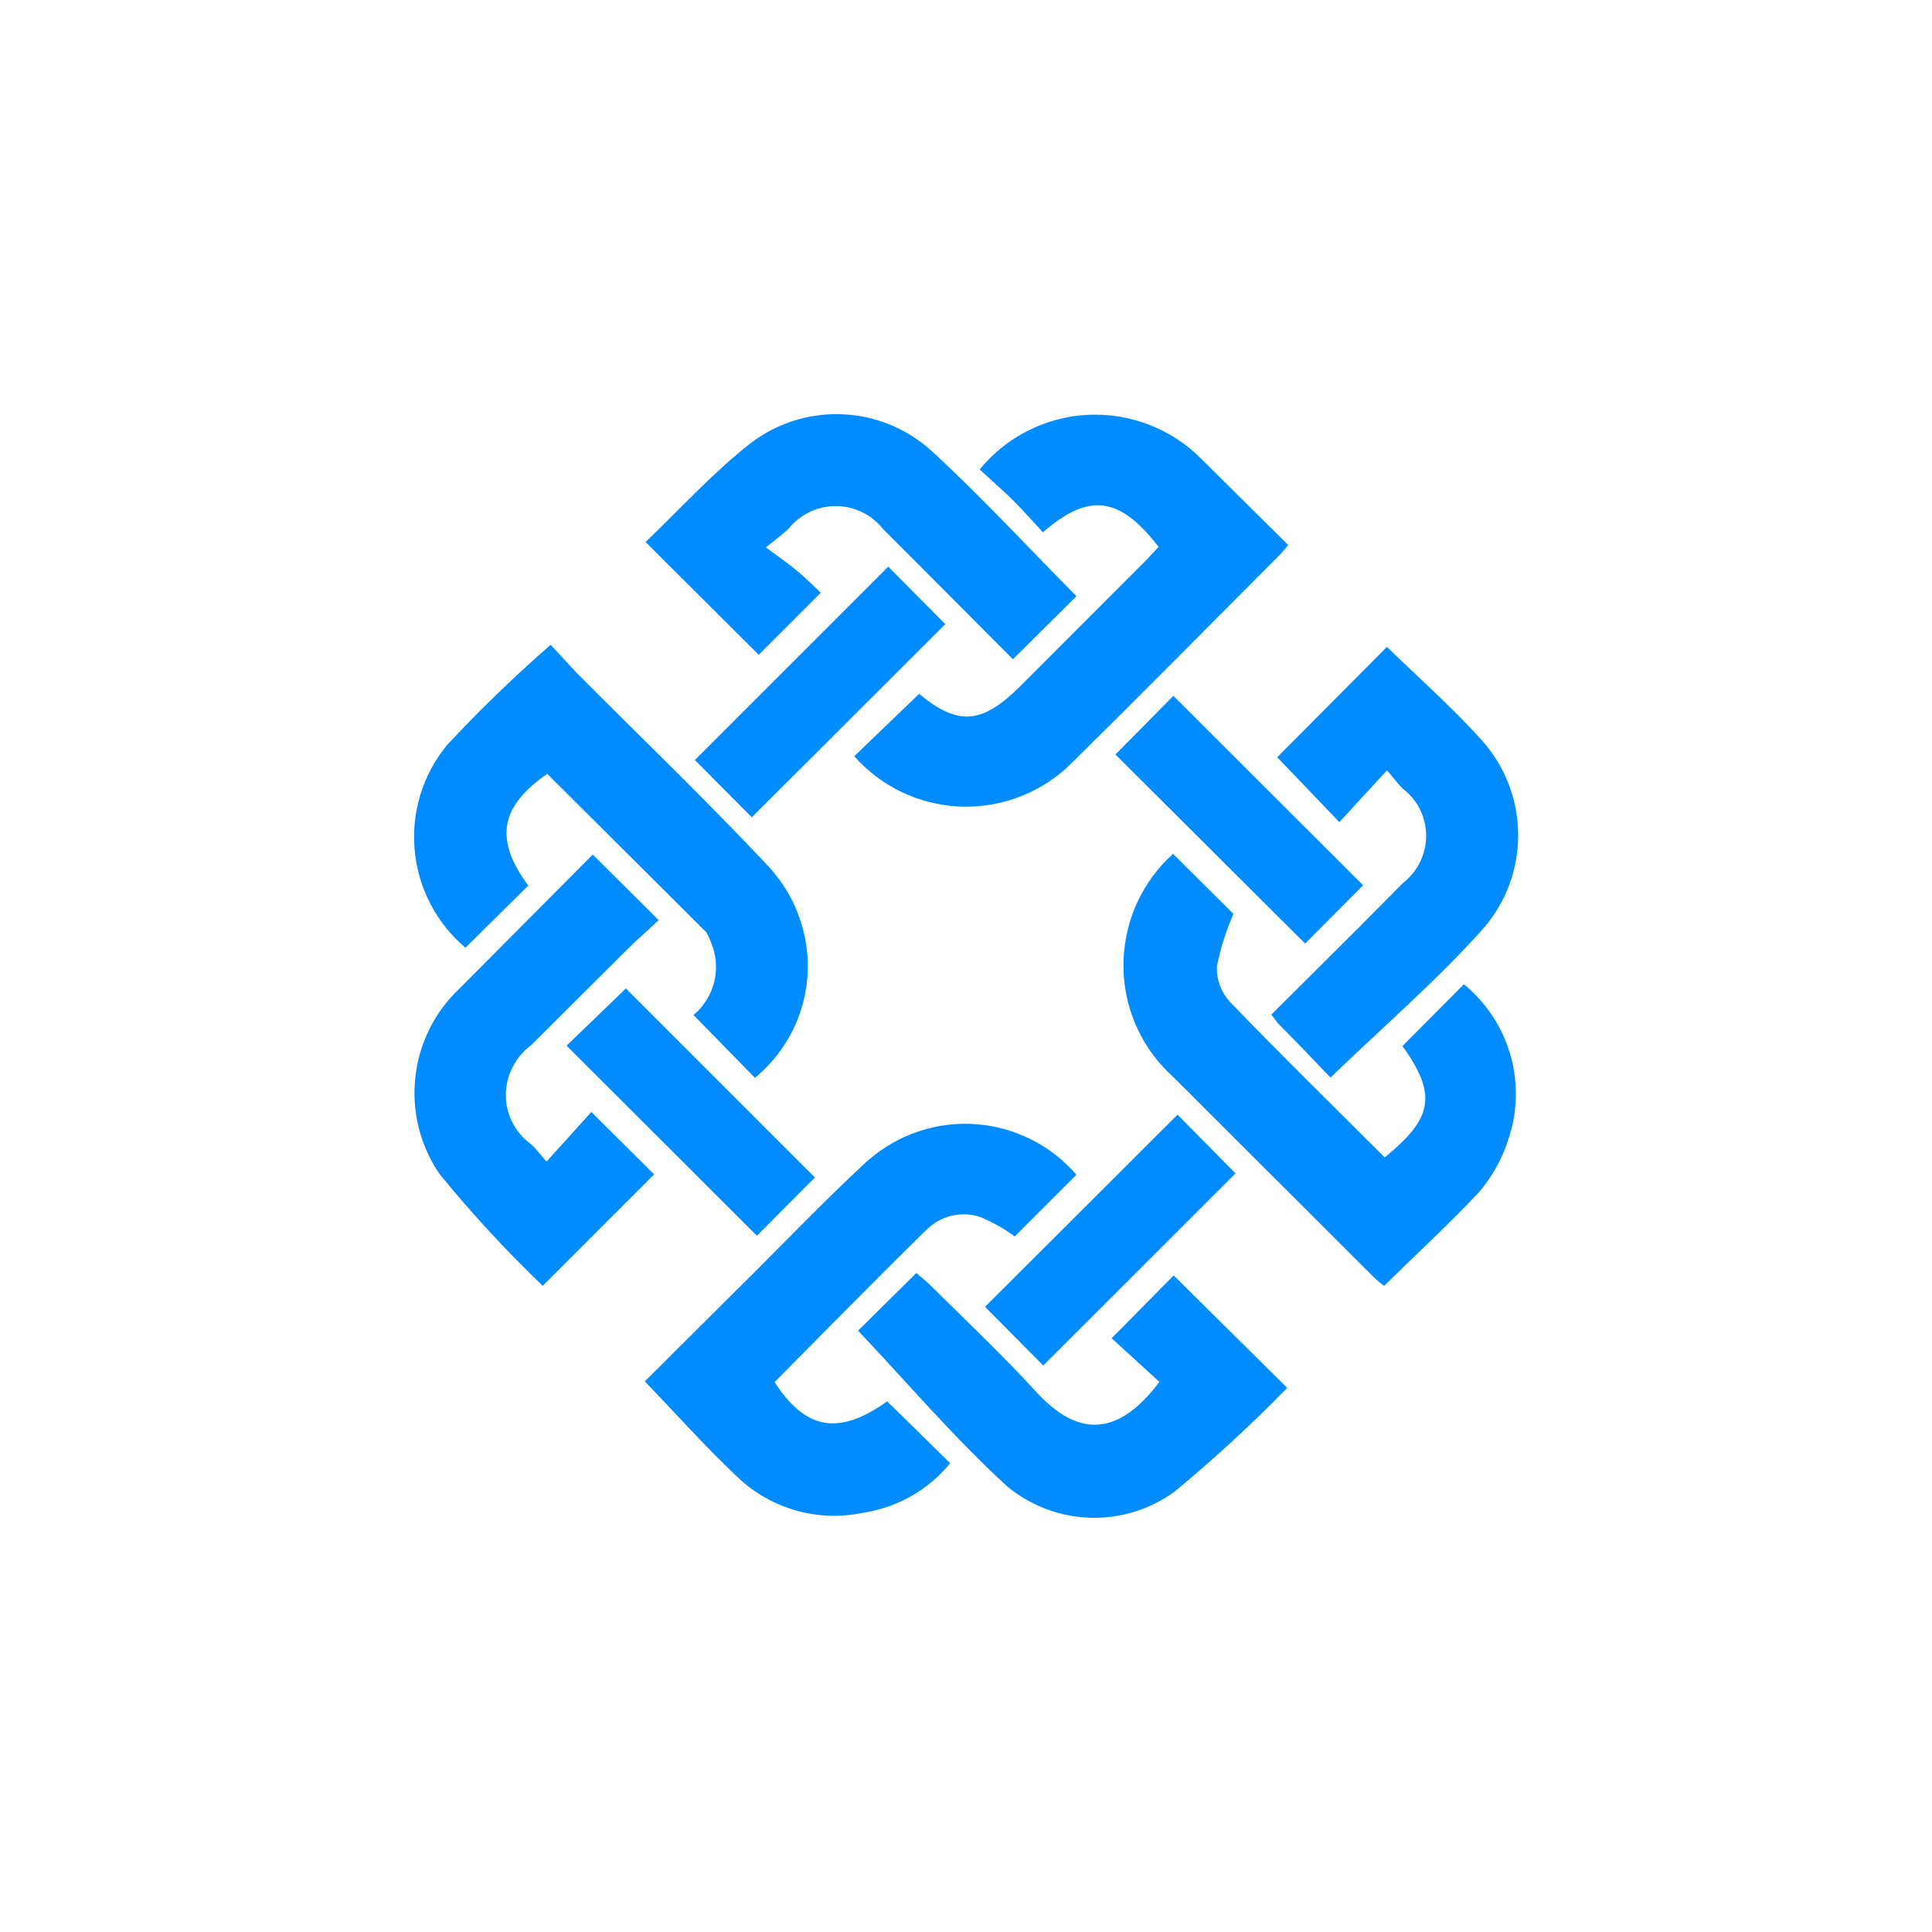<svg width="24" height="24" viewBox="0 0 24 24" fill="none" xmlns="http://www.w3.org/2000/svg">
<path d="M9.378 13.389C9.653 13.163 9.855 12.861 9.958 12.521C10.061 12.181 10.06 11.817 9.956 11.477C9.889 11.252 9.778 11.043 9.63 10.86L9.566 10.783C8.79 9.956 7.968 9.167 7.166 8.361L6.84 8.01C6.391 8.402 5.961 8.817 5.555 9.253C5.253 9.618 5.108 10.088 5.151 10.559C5.193 11.031 5.42 11.467 5.782 11.773L6.562 11.001C6.142 10.431 6.206 10.024 6.798 9.613L8.769 11.576C8.795 11.614 8.812 11.653 8.829 11.7C8.897 11.854 8.912 12.026 8.874 12.19C8.835 12.354 8.744 12.501 8.615 12.609L9.378 13.389ZM17.203 14.379C16.56 13.736 15.905 13.097 15.275 12.441C15.169 12.324 15.112 12.171 15.116 12.013C15.159 11.781 15.232 11.563 15.322 11.353L14.572 10.607L14.499 10.676C14.15 11.026 13.955 11.5 13.956 11.995C13.956 12.489 14.153 12.962 14.503 13.311L14.58 13.384L17.066 15.866C17.109 15.909 17.152 15.943 17.195 15.973C17.598 15.574 18.009 15.201 18.382 14.799C18.536 14.614 18.656 14.404 18.729 14.177C18.851 13.836 18.863 13.465 18.766 13.116C18.669 12.767 18.465 12.456 18.185 12.227L17.422 12.994C17.85 13.594 17.808 13.886 17.199 14.379H17.203ZM12.172 5.833C12.318 5.97 12.459 6.09 12.588 6.219C12.716 6.347 12.836 6.484 12.956 6.613C13.53 6.111 13.912 6.171 14.392 6.793L14.233 6.964L12.669 8.529C12.193 9 11.898 9.017 11.418 8.619L10.612 9.394C10.774 9.578 10.97 9.727 11.19 9.834C11.41 9.941 11.649 10.003 11.893 10.018C12.137 10.032 12.382 9.998 12.613 9.917C12.844 9.837 13.057 9.712 13.239 9.549L13.303 9.489C14.173 8.631 15.035 7.757 15.9 6.891L16.003 6.771L14.923 5.7C14.741 5.516 14.521 5.372 14.279 5.278C14.037 5.183 13.778 5.141 13.519 5.153C13.26 5.165 13.006 5.231 12.774 5.348C12.542 5.464 12.337 5.628 12.172 5.829V5.833ZM13.372 14.593C13.215 14.411 13.024 14.262 12.81 14.155C12.596 14.047 12.362 13.982 12.123 13.965C11.884 13.947 11.644 13.977 11.416 14.053C11.188 14.128 10.978 14.248 10.796 14.404L10.775 14.421C10.218 14.936 9.69 15.493 9.146 16.029L8.01 17.16C8.418 17.584 8.795 18.009 9.21 18.394C9.414 18.573 9.656 18.703 9.918 18.772C10.18 18.841 10.454 18.848 10.719 18.793C11.143 18.729 11.533 18.51 11.803 18.176L11.105 17.49L11.019 17.409C10.419 17.837 10.008 17.764 9.622 17.169C10.248 16.539 10.869 15.904 11.503 15.283C11.588 15.196 11.696 15.134 11.814 15.104C11.932 15.075 12.056 15.079 12.172 15.116C12.326 15.18 12.472 15.261 12.605 15.36L13.376 14.589L13.372 14.593ZM14.4 17.169C13.895 17.841 13.398 17.863 12.875 17.293C12.442 16.821 11.975 16.38 11.52 15.93L11.383 15.814L10.659 16.53C11.268 17.173 11.85 17.859 12.51 18.463C12.8 18.704 13.162 18.841 13.538 18.854C13.914 18.866 14.284 18.753 14.589 18.531C15.079 18.126 15.546 17.696 15.99 17.241L14.58 15.844L13.809 16.624L14.405 17.169H14.4ZM13.372 7.406C12.772 6.801 12.193 6.171 11.563 5.593C11.258 5.32 10.867 5.161 10.458 5.146C10.049 5.13 9.647 5.258 9.322 5.507C8.846 5.88 8.43 6.343 8.019 6.733L9.425 8.134L10.196 7.363C10.106 7.277 10.003 7.174 9.892 7.084C9.78 6.99 9.665 6.913 9.515 6.801C9.66 6.681 9.733 6.63 9.798 6.566C9.868 6.478 9.958 6.407 10.06 6.359C10.162 6.31 10.274 6.286 10.387 6.287C10.5 6.287 10.611 6.314 10.712 6.364C10.813 6.413 10.902 6.485 10.972 6.574L11.516 7.119L12.583 8.19L13.372 7.406ZM16.53 13.384C17.186 12.75 17.846 12.184 18.42 11.541C18.705 11.218 18.861 10.801 18.859 10.37C18.858 9.939 18.699 9.523 18.412 9.201C18.035 8.781 17.606 8.404 17.229 8.036L15.866 9.407L16.638 10.213L17.229 9.57C17.302 9.651 17.358 9.729 17.426 9.797C17.542 9.885 17.629 10.005 17.676 10.143C17.724 10.28 17.729 10.428 17.692 10.569C17.651 10.729 17.557 10.87 17.426 10.971L16.903 11.499L15.793 12.604L15.879 12.716C16.106 12.943 16.325 13.174 16.53 13.389V13.384ZM6.789 14.43C6.703 14.331 6.656 14.267 6.6 14.216C6.452 14.111 6.347 13.956 6.304 13.779C6.262 13.603 6.285 13.417 6.369 13.256C6.42 13.149 6.498 13.059 6.596 12.986L7.77 11.816C7.912 11.674 8.07 11.537 8.182 11.43L7.363 10.616L5.709 12.279C5.399 12.57 5.204 12.963 5.159 13.386C5.113 13.808 5.22 14.233 5.46 14.584C5.859 15.073 6.287 15.537 6.742 15.973L8.126 14.589L7.346 13.813L6.789 14.43ZM10.123 14.627L7.775 12.279L7.038 12.99L9.403 15.351L10.123 14.627ZM12.96 16.963L15.348 14.576L14.628 13.847L12.236 16.234L12.96 16.963ZM11.032 7.041L8.632 9.441L9.339 10.153L11.743 7.753L11.036 7.041H11.032ZM13.856 9.373L16.213 11.721L16.933 10.997L14.576 8.644L13.856 9.373Z" fill="#008CFF"/>
</svg>
